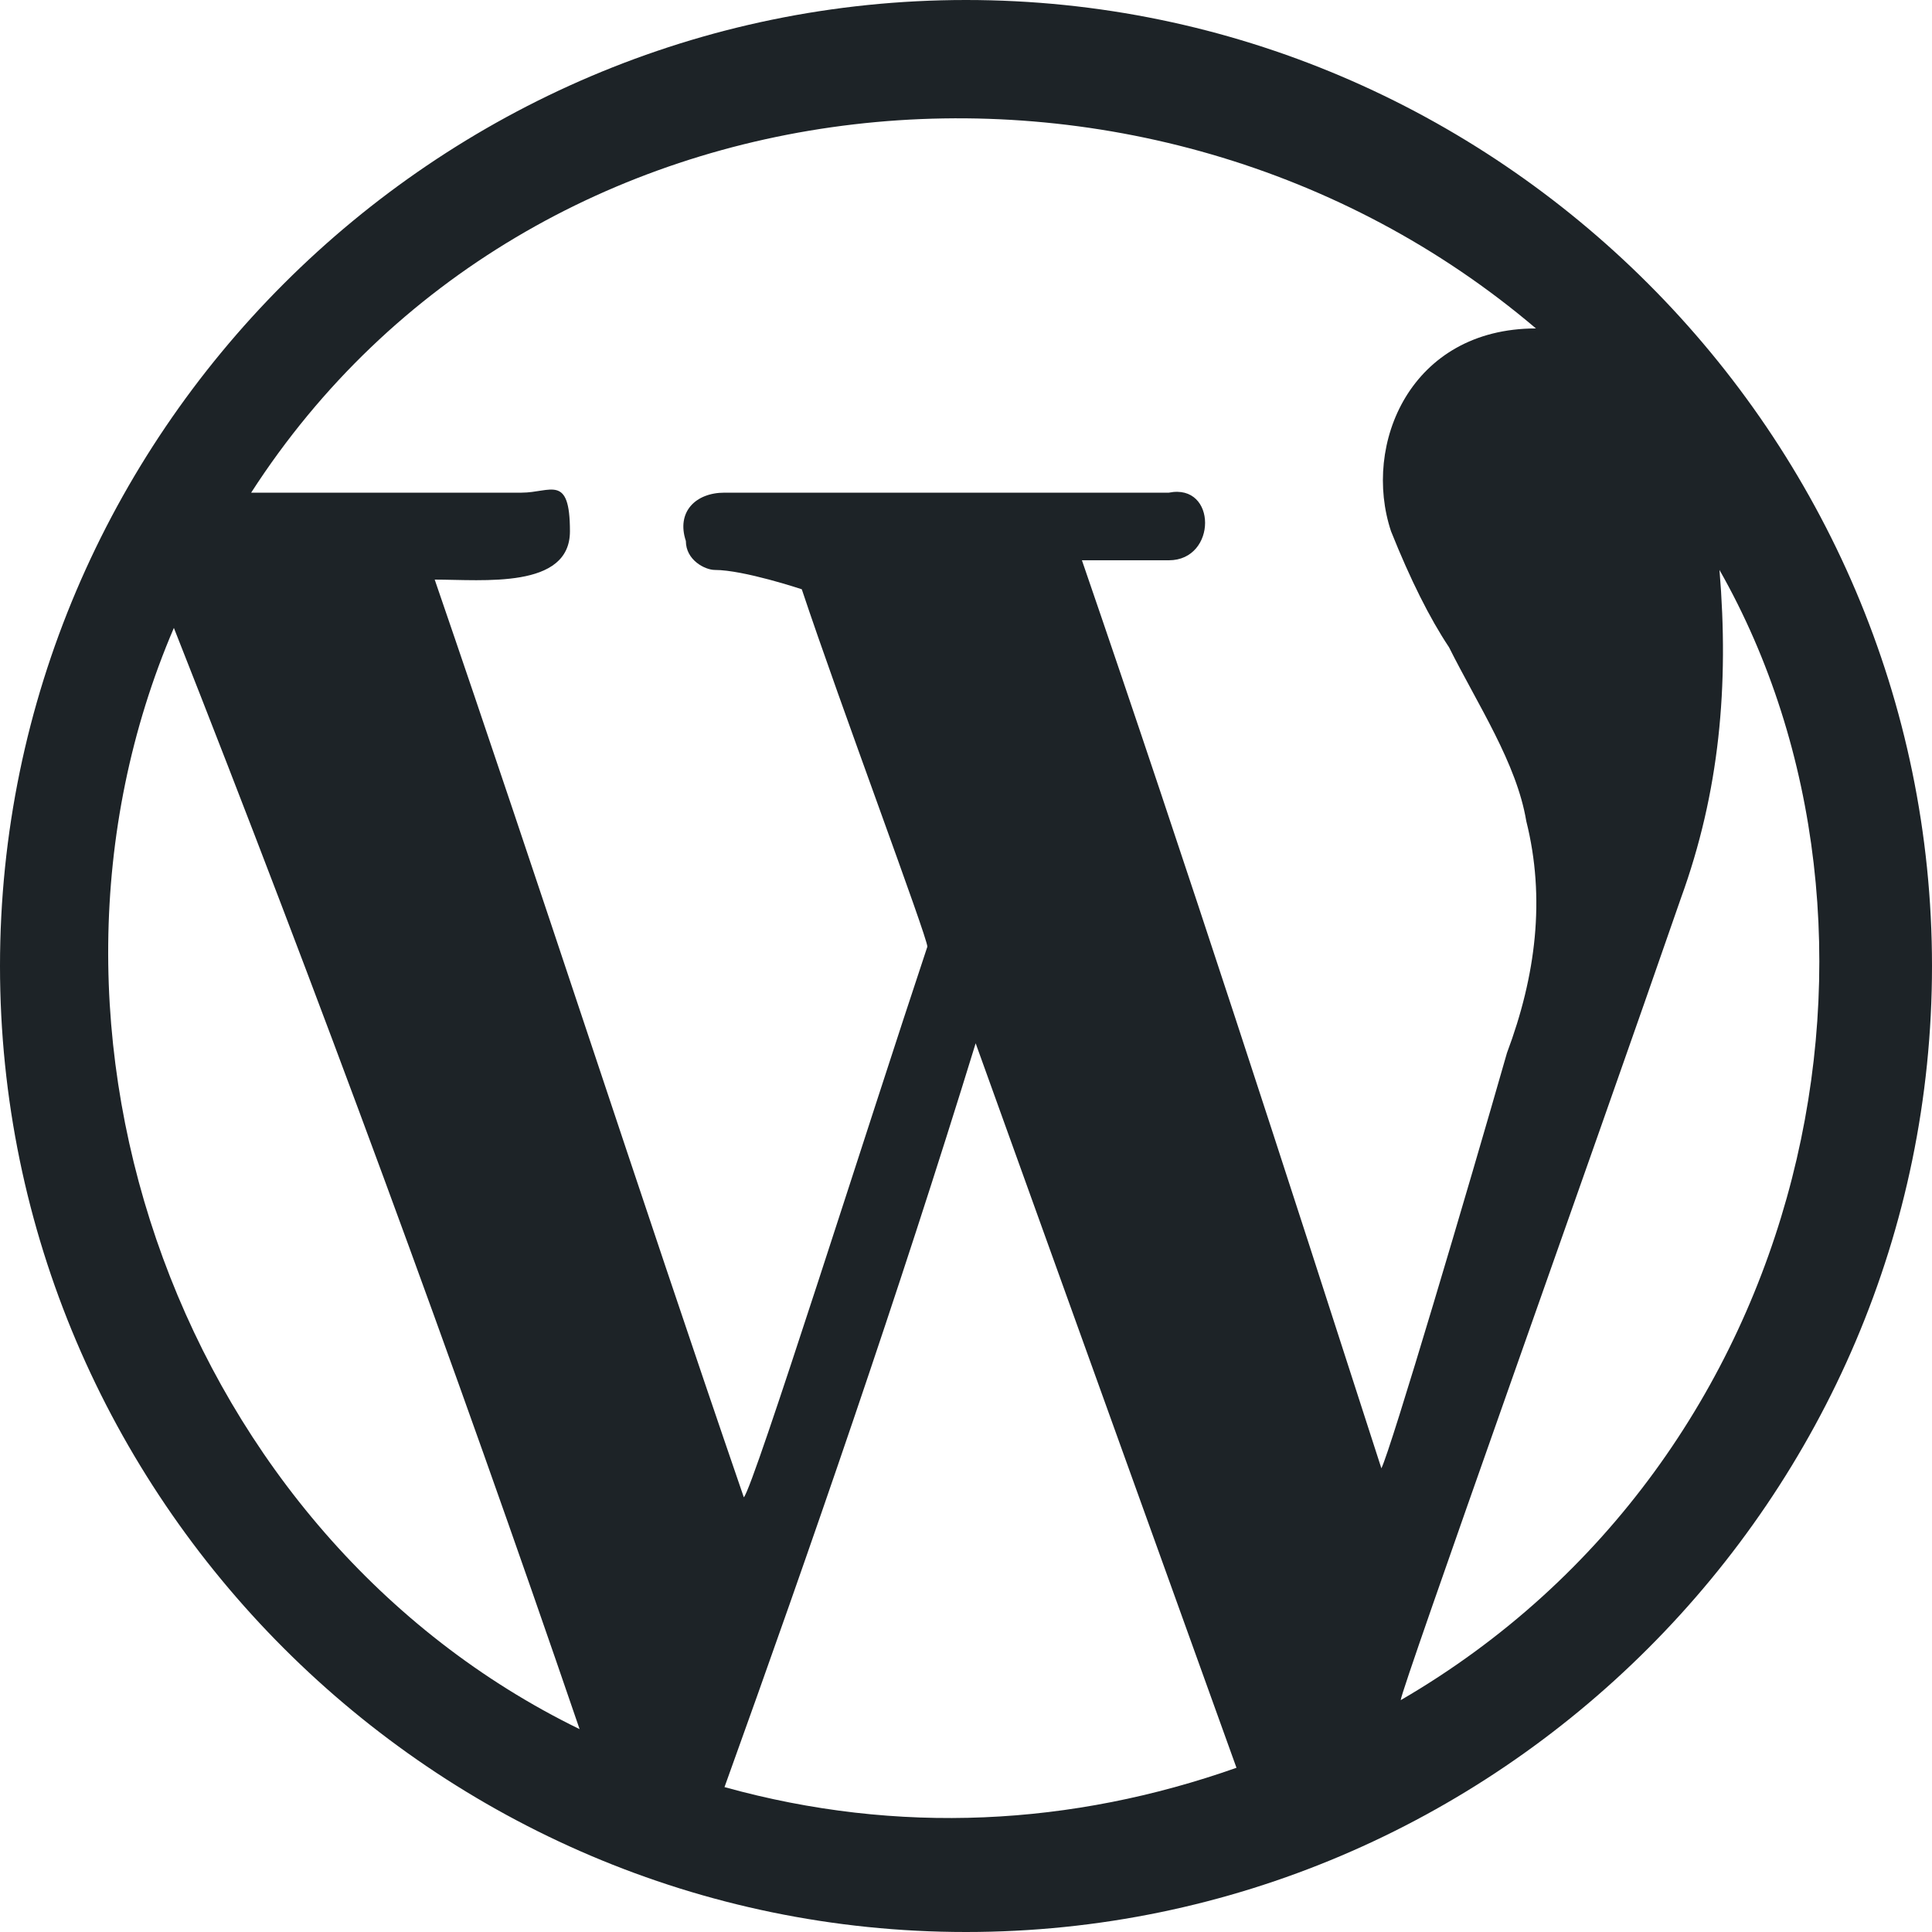 <?xml version="1.0" encoding="UTF-8"?>
<svg id="Layer_1" data-name="Layer 1" xmlns="http://www.w3.org/2000/svg" version="1.1" viewBox="0 0 20 20">
  <defs>
    <style>
      .cls-1 {
        fill: #1d2327;
        stroke-width: 0px;
      }
    </style>
  </defs>
  <path class="cls-1" d="M10,0C4.5,0,0,4.5,0,10s4.5,10,10,10,10-4.5,10-10S15.5,0,10,0ZM6,17.9C1.9,15.9,0,10.7,1.8,6.5h0c1.5,3.8,2.9,7.6,4.2,11.4h0ZM7.5,18.5c.9-2.5,1.8-5.1,2.6-7.7.9,2.5,1.8,5,2.7,7.5-1.7.6-3.5.7-5.3.2ZM11.2,5.8c.3,0,.6,0,.9,0,.5,0,.5-.8,0-.7-1.6,0-3.1,0-4.6,0-.3,0-.5.2-.4.5,0,.2.2.3.3.3.3,0,.9.2.9.2.4,1.2,1.3,3.6,1.3,3.7-.6,1.8-1.8,5.6-1.9,5.7-1.1-3.2-2.1-6.3-3.2-9.5.5,0,1.4.1,1.4-.5s-.2-.4-.5-.4c-.9,0-2.7,0-2.8,0C5.5.6,11.9,0,15.9,3.4c-1.3,0-1.8,1.2-1.5,2.1.2.5.4.9.6,1.2.3.6.7,1.2.8,1.8.2.8.1,1.6-.2,2.4-.4,1.4-1.2,4.1-1.3,4.3-1-3.1-2-6.2-3.1-9.4ZM14.5,17.6c0-.1,2-5.7,2.9-8.3.4-1.1.5-2.2.4-3.4,2.1,3.7,1,9.2-3.3,11.7Z"/>
</svg>